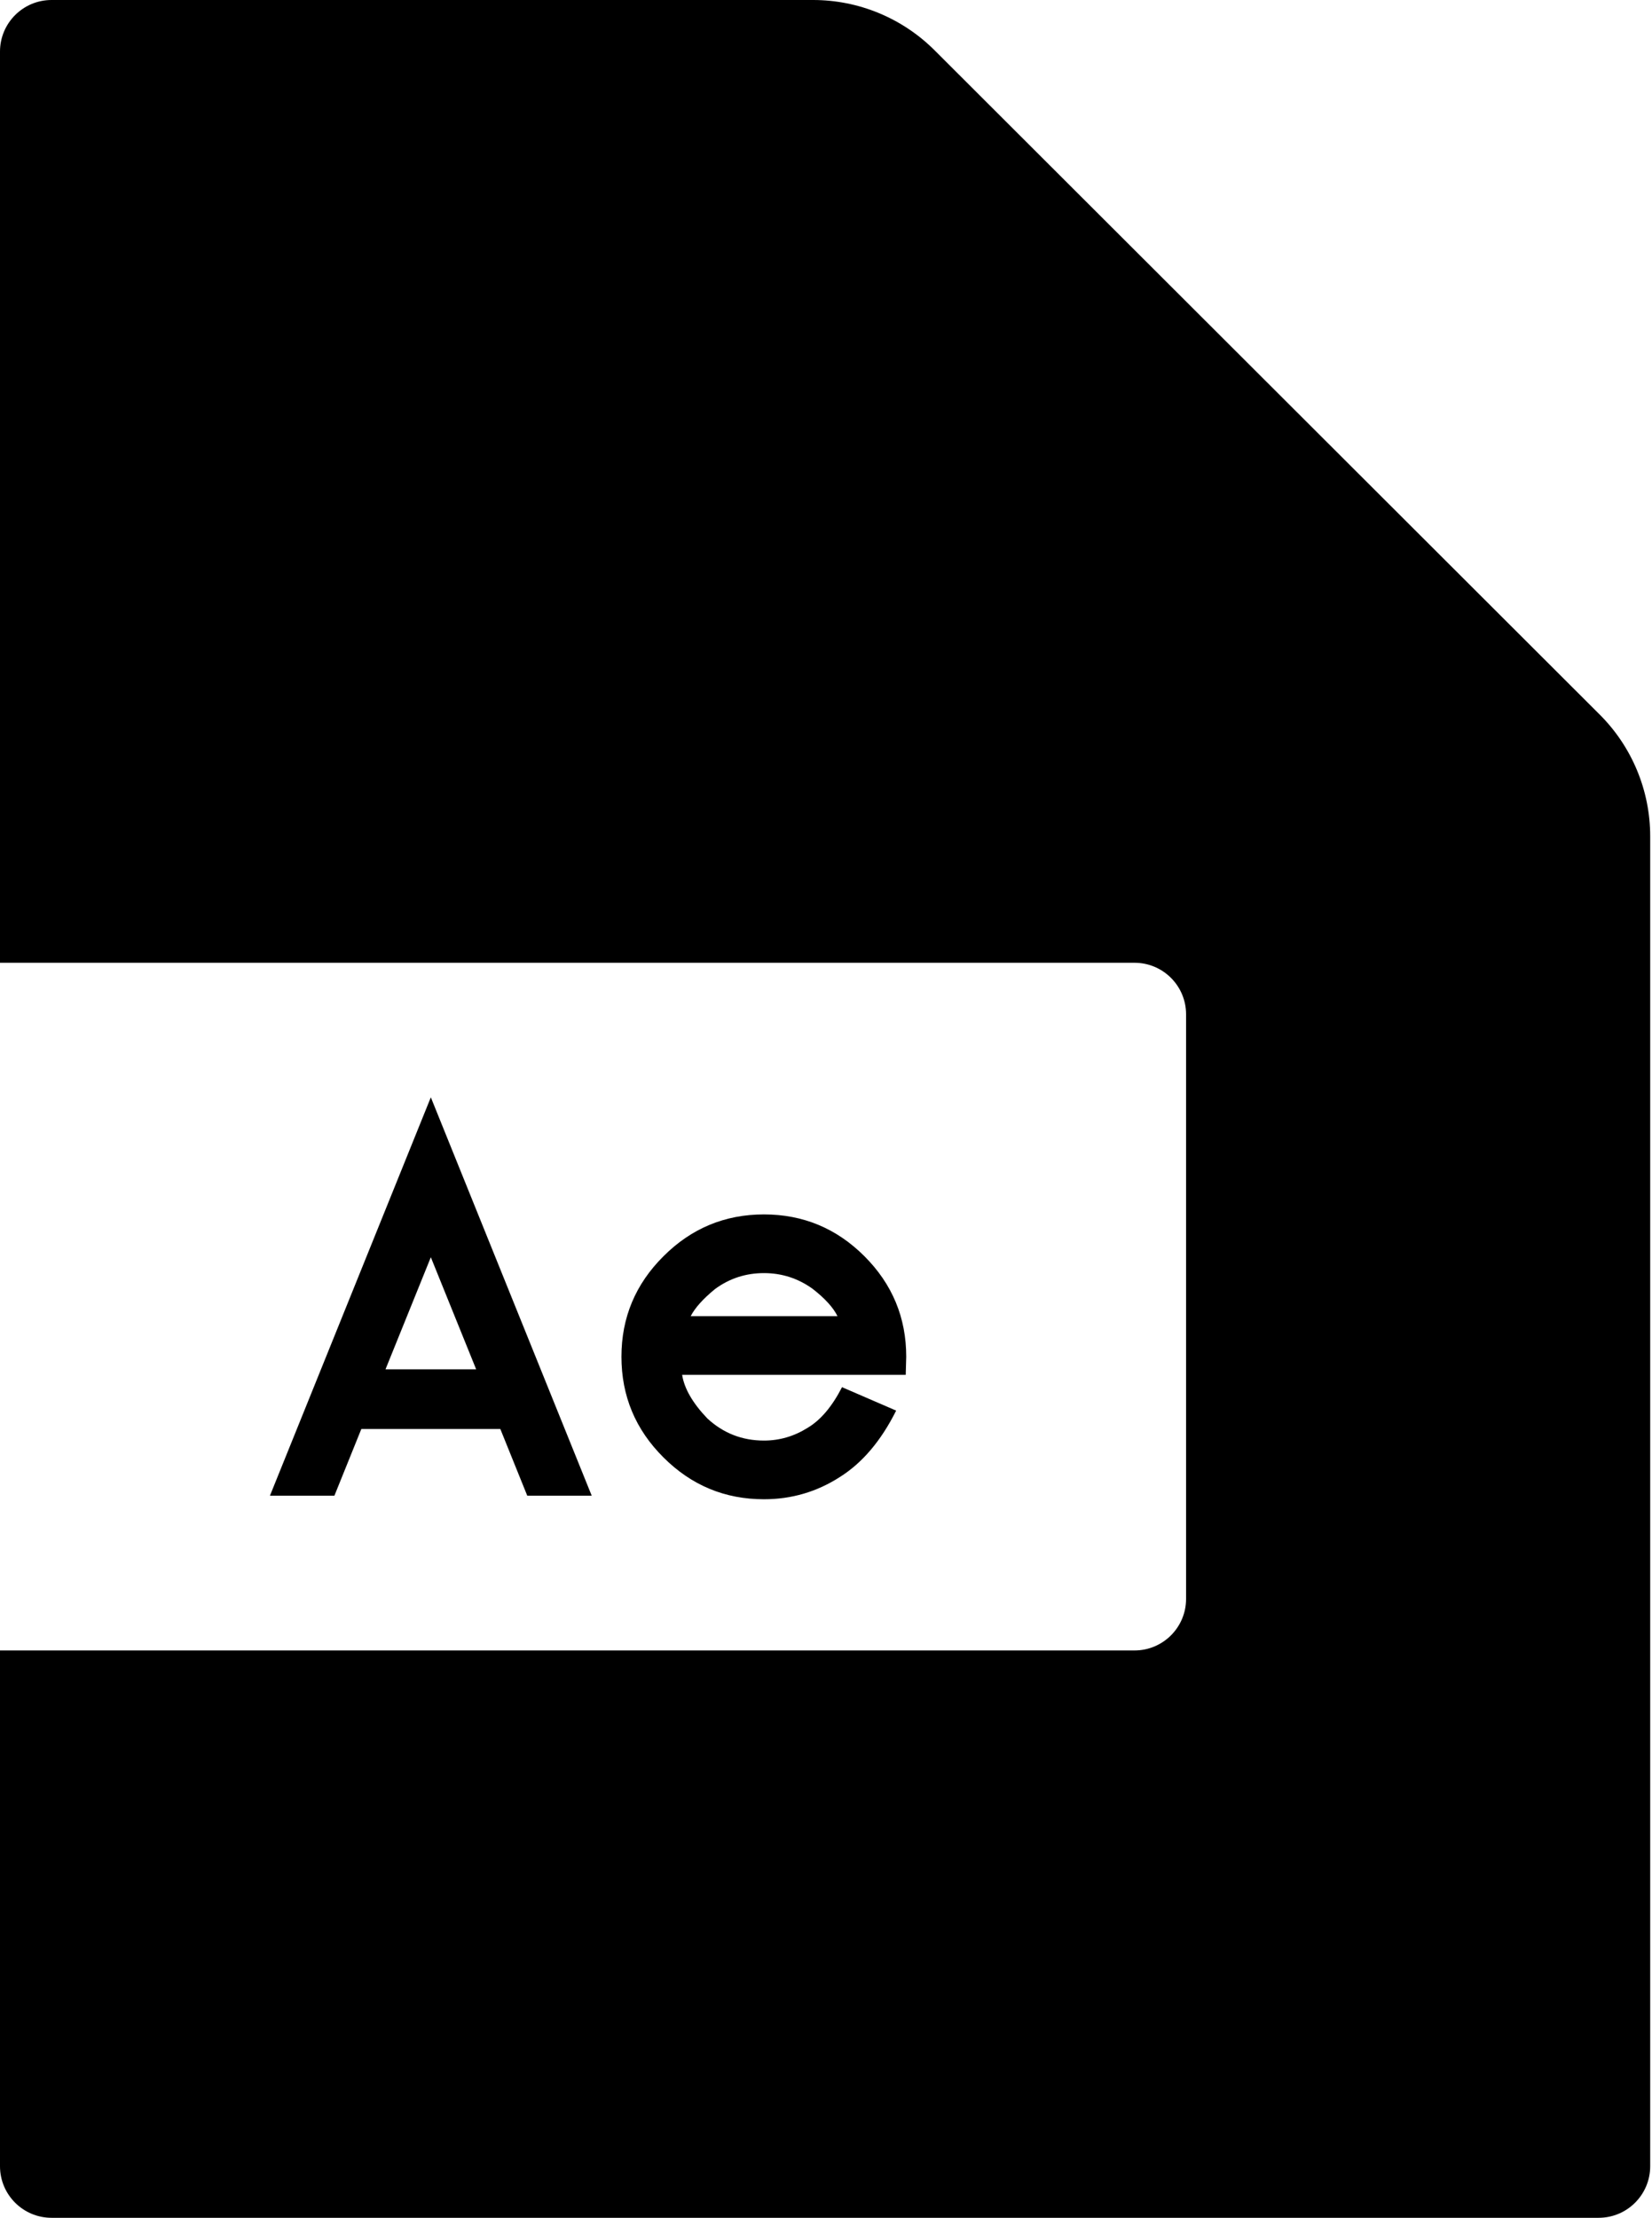 <svg width="745" height="1000" viewBox="0 0 745 1000" fill="none" xmlns="http://www.w3.org/2000/svg">
<path d="M366.677 0C387.217 0 406.917 8.152 421.452 22.666L721.442 322.225C736.004 336.766 744.186 356.501 744.186 377.079V976.744C744.186 989.588 733.774 1000 720.93 1000H23.256C10.412 1000 0 989.588 0 976.744V744.186H511.628C524.472 744.186 534.884 733.774 534.884 720.93V457.364C534.884 444.521 524.472 434.109 511.628 434.109H0V23.256C0 10.412 10.412 0 23.256 0H366.677Z" fill="black"/>
<path d="M214.73 617.414L194.291 566.883L173.851 617.414H214.73ZM266.851 674.418H237.782L225.631 644.327H162.95L150.8 674.418H121.73L194.291 494.776L266.851 674.418Z" fill="black"/>
<path d="M377.68 593.455C375.787 589.594 372.078 585.506 366.552 581.191C359.966 576.422 352.622 574.037 344.522 574.037C336.346 574.037 329.003 576.422 322.493 581.191C317.118 585.582 313.446 589.669 311.478 593.455H377.68ZM344.522 547.579C362.161 547.579 377.264 553.862 389.83 566.429C402.397 578.995 408.68 594.098 408.68 611.737L408.453 619.913H307.617C308.601 626.12 312.387 632.669 318.973 639.557C326.164 646.219 334.681 649.55 344.522 649.55C351.563 649.55 358.149 647.62 364.281 643.759C370.11 640.277 375.257 634.183 379.724 625.477L404.138 636.037C397.325 649.664 388.846 659.656 378.702 666.015C368.331 672.677 356.937 676.008 344.522 676.008C326.884 676.008 311.781 669.725 299.214 657.158C286.572 644.592 280.251 629.451 280.251 611.737C280.251 594.098 286.572 578.995 299.214 566.429C311.781 553.862 326.884 547.579 344.522 547.579Z" fill="black"/>
</svg>
